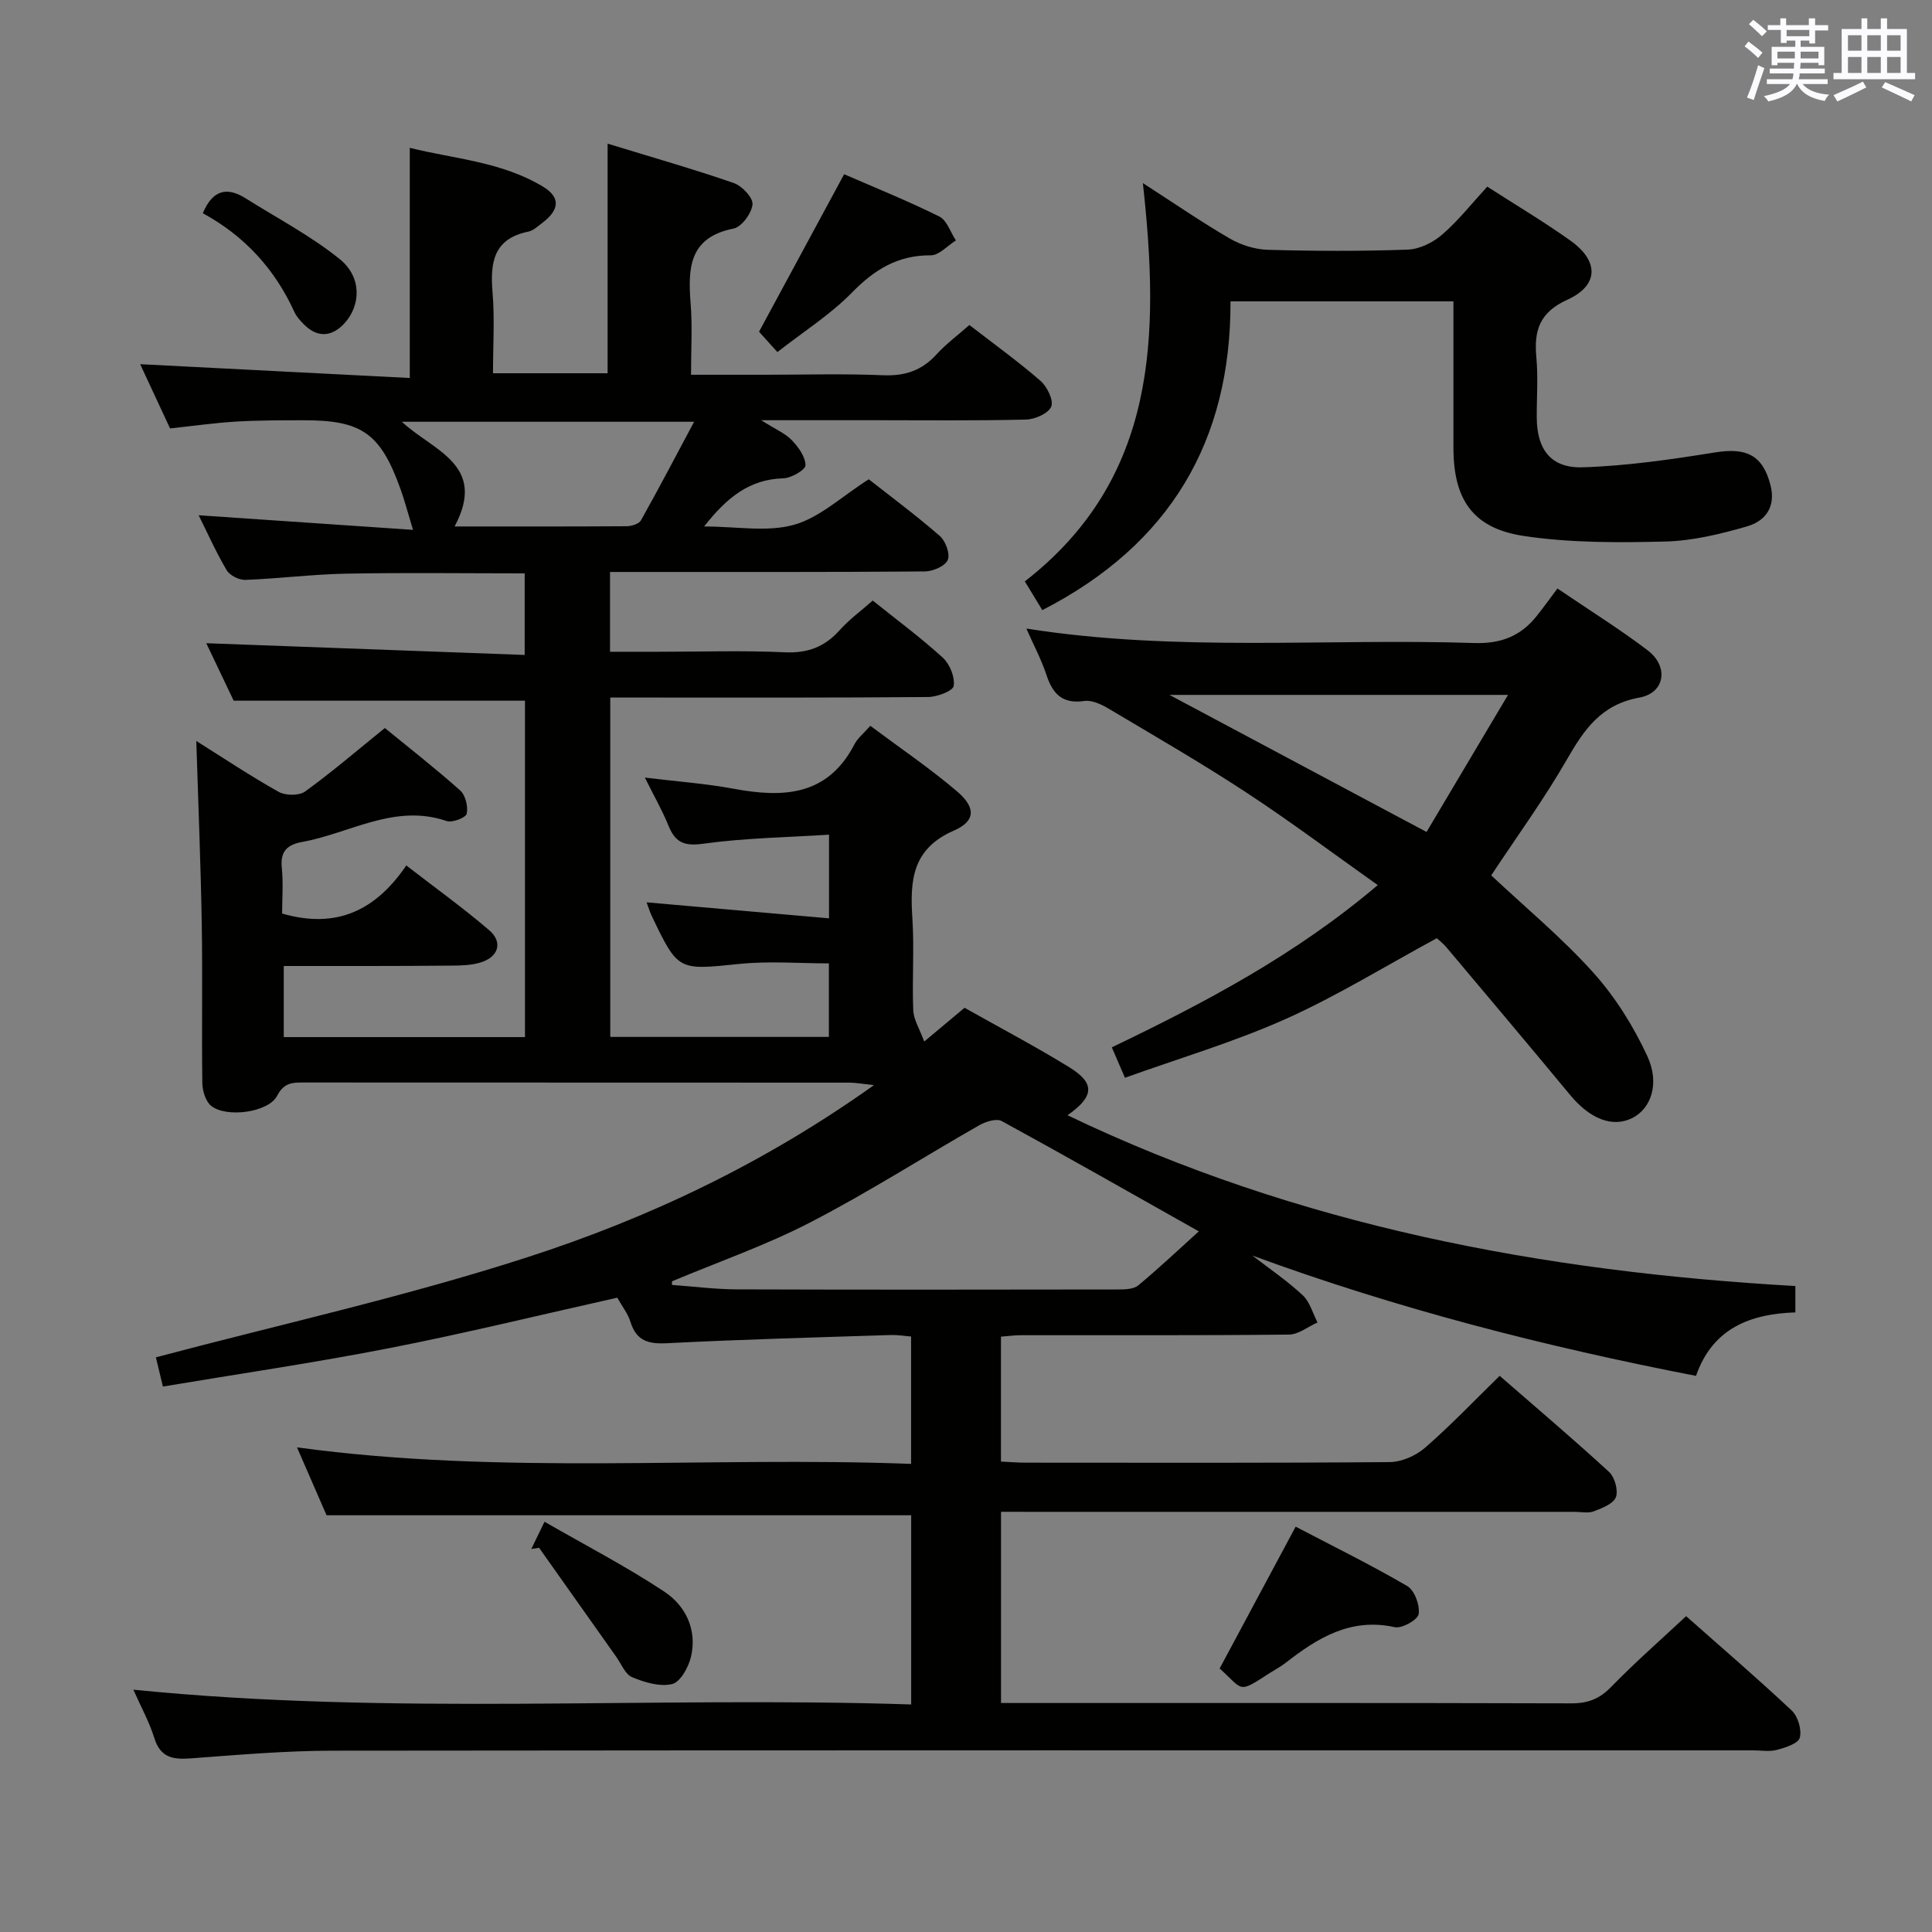 <svg enable-background="new 0 0 400 400" viewBox="0 0 400 400" xmlns="http://www.w3.org/2000/svg"><rect x="0" y="0" width="400" height="400" fill="#808080" stroke="none"/><g fill="#010100"><path d="m207.25 313v39.59h5.63c37.5 0 75-.04 112.5.07 3.45.01 5.84-.97 8.25-3.46 4.86-5 10.12-9.6 15.46-14.59 7.03 6.22 14.6 12.72 21.87 19.54 1.29 1.21 2.1 3.96 1.67 5.62-.31 1.2-2.97 2.05-4.73 2.52-1.56.42-3.31.1-4.98.1-98 0-196-.04-294 .07-9.79.01-19.59.86-29.36 1.59-3.69.28-6.34-.1-7.61-4.21-1.01-3.27-2.71-6.33-4.34-10.01 53.96 5.43 107.36 1.31 161.04 3.06 0-13.64 0-26.52 0-39.17-40.21 0-80.28 0-121.04 0-1.72-3.94-3.75-8.6-6.12-14.06 42.7 5.82 84.79 1.82 127.14 3.42 0-9.07 0-17.49 0-26.37-1.32-.1-2.75-.35-4.18-.31-15.46.5-30.92.91-46.36 1.7-3.89.2-6.34-.5-7.56-4.42-.53-1.71-1.72-3.21-2.73-5.01-15.71 3.51-31.31 7.34-47.05 10.42-15.56 3.05-31.26 5.34-47.02 7.98-.76-3.14-1.17-4.86-1.46-6.05 25.76-6.83 51.71-12.57 76.88-20.71 25.1-8.11 49.02-19.42 71.8-35.65-2.58-.27-3.8-.5-5.03-.51-37.67-.02-75.33-.01-113-.03-2.33 0-4.11-.02-5.55 2.76-1.81 3.48-10.6 4.6-13.68 2.05-1.14-.95-1.78-3.1-1.8-4.71-.15-11 .07-22-.12-33-.21-12.45-.73-24.9-1.13-37.81 5.62 3.53 11.21 7.26 17.05 10.53 1.42.8 4.23.83 5.48-.07 5.49-3.97 10.65-8.4 16.51-13.14 4.94 4.04 10.42 8.31 15.59 12.92 1.1.98 1.67 3.34 1.36 4.82-.17.81-3 1.92-4.15 1.52-10.77-3.69-19.99 2.53-29.89 4.32-3.04.55-4.6 1.89-4.25 5.31.33 3.26.07 6.59.07 9.52 11.19 3.23 19.32-.56 25.71-9.96 6.04 4.68 11.8 8.81 17.16 13.41 2.91 2.49 1.93 5.58-1.84 6.7-1.87.56-3.93.62-5.91.63-11.48.11-22.97.08-34.78.08v14.72h49.94c0-23.29 0-46.38 0-69.65-19.82 0-39.68 0-60.31 0-1.75-3.68-3.87-8.12-5.67-11.9 21.81.8 43.67 1.61 65.92 2.43 0-6.18 0-11.39 0-16.89-12.36 0-24.65-.17-36.93.06-6.97.13-13.93 1.02-20.9 1.29-1.3.05-3.22-.92-3.87-2.01-2.19-3.69-3.94-7.64-5.8-11.37 14.7 1 29.21 1.99 44.38 3.02-1.05-3.45-1.7-5.94-2.56-8.36-4.15-11.62-8.01-14.36-20.15-14.33-4.67.01-9.34 0-13.99.28-4.46.27-8.89.91-13.6 1.41-2.08-4.47-4.16-8.92-6.19-13.3 18.82.96 37.33 1.91 55.82 2.86 0-16.48 0-31.69 0-47.66 8.98 2.28 18.95 2.82 27.59 8.05 3.67 2.22 3.4 4.8-.12 7.47-.93.7-1.88 1.62-2.94 1.84-7.26 1.48-7.9 6.46-7.39 12.64.45 5.42.09 10.91.09 16.68h23.73c0-15.52 0-30.93 0-47.54 9.23 2.83 17.75 5.26 26.11 8.15 1.71.59 4.03 3.05 3.89 4.43-.18 1.84-2.25 4.66-3.92 5-9.36 1.86-9.45 8.35-8.88 15.68.36 4.61.07 9.28.07 14.59h15.24c8.17 0 16.34-.25 24.5.1 4.53.19 8.03-.96 11.07-4.3 1.98-2.18 4.4-3.96 6.82-6.1 5.09 3.94 10.09 7.53 14.71 11.55 1.38 1.2 2.77 4.03 2.24 5.34-.57 1.41-3.37 2.64-5.23 2.69-10.49.25-21 .13-31.5.13-7.28 0-14.56 0-23.33 0 2.95 1.87 4.96 2.7 6.34 4.13 1.37 1.42 2.82 3.43 2.84 5.2.01.93-2.95 2.66-4.6 2.7-6.98.2-11.66 3.94-16.39 9.97 6.7 0 13.05 1.21 18.62-.35 5.34-1.5 9.88-5.87 15.47-9.42 4.39 3.45 9.71 7.4 14.7 11.73 1.2 1.04 2.18 3.72 1.65 4.98s-3.05 2.35-4.71 2.37c-20 .16-40 .11-60 .11-1.64 0-3.27 0-5.21 0v16.52h10.18c8.67 0 17.35-.29 25.99.11 4.75.22 8.28-1.11 11.39-4.6 1.96-2.19 4.39-3.96 6.83-6.11 5.04 4.04 9.99 7.7 14.51 11.83 1.44 1.32 2.54 4.02 2.25 5.85-.17 1.05-3.42 2.27-5.3 2.29-19.83.17-39.67.11-59.5.11-1.98 0-3.95 0-6.3 0v70.26h45.26c0-4.94 0-9.85 0-15.22-6.06 0-12.35-.52-18.52.11-12.69 1.29-12.67 1.54-18.18-9.99-.34-.72-.57-1.5-1.04-2.76 12.75 1.12 25.05 2.2 37.77 3.31 0-6.03 0-11.1 0-17.32-8.7.56-17.47.68-26.09 1.88-4.02.56-5.77-.35-7.17-3.79-1.3-3.2-3.04-6.22-4.87-9.91 6.61.81 12.55 1.23 18.37 2.31 10.28 1.91 19.47 1.53 25.03-9.21.65-1.26 1.88-2.22 3.28-3.82 6.11 4.57 12.3 8.76 17.95 13.57 3.89 3.31 3.9 6.14-.64 8.12-8.71 3.79-9.11 10.4-8.6 18.2.41 6.31-.08 12.67.18 18.99.08 1.97 1.32 3.89 2.27 6.49 3.37-2.83 5.77-4.83 8.35-6.99 7.3 4.12 14.66 7.98 21.71 12.33 5.32 3.28 5.18 6.01-.39 9.92 47.78 22.91 98.35 32.38 150.69 35.36v5.46c-9.2.29-17.13 3.21-20.57 13.14-31.34-6.07-61.93-13.93-91.85-24.91 3.5 2.7 7.18 5.2 10.41 8.2 1.49 1.38 2.08 3.73 3.08 5.65-1.97.87-3.93 2.49-5.9 2.51-18.5.2-37 .11-55.5.13-1.3 0-2.6.18-4.14.3v25.86c1.76.08 3.38.23 4.99.23 25.17.01 50.33.09 75.5-.12 2.48-.02 5.42-1.32 7.32-2.98 5.26-4.57 10.08-9.64 15.44-14.88 7.49 6.52 15.2 13.05 22.63 19.88 1.19 1.09 1.96 3.84 1.43 5.25-.53 1.38-2.88 2.28-4.6 2.93-1.17.44-2.63.1-3.97.1-37.66 0-75.33 0-112.99 0-1.79-.01-3.6-.01-5.74-.01zm-68.11-47.72c-.01.25-.01.5-.02.75 4.46.32 8.93.9 13.39.92 26.31.09 52.63.06 78.94.02 1.43 0 3.24-.04 4.22-.85 4.32-3.58 8.39-7.45 12.53-11.18-13.85-7.8-27.25-15.44-40.79-22.83-1.1-.6-3.34.1-4.67.86-11.67 6.66-23.02 13.93-34.94 20.09-9.2 4.76-19.08 8.2-28.66 12.22zm-45.02-156.28c12.3 0 23.96.03 35.61-.05 1.02-.01 2.55-.47 2.97-1.21 3.7-6.6 7.21-13.3 11.01-20.42-20.8 0-40.47 0-60.51 0 6.38 5.99 17.77 8.83 10.92 21.68z"/><path d="m322.45 121.84c6.99 4.75 13.05 8.51 18.7 12.82 4.39 3.35 3.59 8.81-1.74 9.77-7.91 1.43-11.42 6.59-15.01 12.83-4.7 8.18-10.29 15.85-15.66 23.98 7.04 6.6 14.61 12.88 21.12 20.11 4.55 5.06 8.33 11.11 11.2 17.31 2.66 5.75.7 10.89-3.08 12.8-4.11 2.07-8.78.23-12.92-4.78-8.48-10.24-17.05-20.4-25.61-30.57-.74-.88-1.68-1.58-1.98-1.86-10.63 5.75-20.65 11.96-31.31 16.73-10.67 4.77-21.98 8.11-33.25 12.16-1.11-2.57-1.81-4.18-2.72-6.3 19.31-9.27 38.05-19.15 55.06-33.59-9.32-6.6-18.05-13.16-27.17-19.14-9.31-6.11-18.96-11.69-28.53-17.38-1.5-.89-3.47-1.83-5.05-1.6-4.57.67-6.56-1.49-7.86-5.44-1.02-3.1-2.59-6.03-4.14-9.55 31.19 4.91 62.01 1.99 92.71 2.99 5.55.18 9.61-1.43 12.93-5.57 1.45-1.82 2.81-3.72 4.31-5.72zm-10.23 22.03c-24.26 0-47.12 0-70.1 0 17.67 9.42 35.06 18.69 53.23 28.38 5.4-9.09 10.91-18.36 16.87-28.38z"/><path d="m215.8 126.32c-1.17-1.92-2.26-3.71-3.62-5.95 27.45-21.33 27.92-50.84 24.44-82.46 6.64 4.28 12.21 8.12 18.04 11.5 2.3 1.33 5.18 2.23 7.83 2.31 9.65.27 19.33.31 28.97-.04 2.45-.09 5.24-1.47 7.14-3.12 3.35-2.9 6.13-6.45 9.32-9.92 5.91 3.81 11.77 7.28 17.29 11.23 5.86 4.2 5.82 9.22-.68 12.17-5.83 2.64-6.96 6.42-6.44 12 .38 4.13.05 8.32.08 12.49.05 6.53 2.93 10.43 9.51 10.22 9.18-.29 18.37-1.63 27.46-3.09 6.5-1.05 9.85.63 11.43 6.82 1.15 4.53-1.13 7.42-4.86 8.5-5.52 1.6-11.3 3-17 3.14-9.77.24-19.7.29-29.32-1.17-10.51-1.6-14.47-7.61-14.47-18.24-.01-9.98 0-19.96 0-30.32-15.29 0-30.33 0-46.16 0 .1 28.85-12.47 50.34-38.96 63.93z"/><path d="m252.51 345.45c5.15-9.61 10.3-19.22 15.74-29.37 7.7 4.03 15.56 7.89 23.11 12.3 1.51.88 2.64 3.97 2.36 5.79-.19 1.2-3.47 3.05-4.95 2.72-9.14-2.02-15.98 2.23-22.63 7.41-1.05.81-2.24 1.43-3.36 2.15-6.62 4.3-5.26 3.44-10.27-1z"/><path d="m160.95 72.89c-1.66-1.84-2.86-3.17-3.8-4.21 5.86-10.85 11.59-21.44 17.62-32.61 6.27 2.73 13.11 5.49 19.71 8.76 1.57.78 2.31 3.26 3.43 4.95-1.74 1.08-3.48 3.09-5.21 3.08-6.82-.04-11.65 2.95-16.32 7.72-4.46 4.56-10 8.06-15.43 12.31z"/><path d="m110 320.7c.7-1.45 1.41-2.9 2.74-5.64 8.41 4.85 16.88 9.23 24.78 14.46 4.44 2.94 6.85 7.9 5.54 13.5-.51 2.16-2.19 5.22-3.89 5.64-2.53.62-5.71-.34-8.29-1.41-1.44-.6-2.25-2.76-3.31-4.25-5.33-7.51-10.64-15.03-15.96-22.55-.53.09-1.07.17-1.61.25z"/><path d="m41.99 44.15c2.11-5.03 5.15-5.43 8.9-3.07 6.54 4.12 13.48 7.75 19.45 12.57 4.6 3.71 4.38 9.54 1 13.26-2.71 2.97-5.76 3.03-8.56.11-.68-.71-1.4-1.49-1.8-2.37-4.04-8.88-10.28-15.76-18.99-20.5z"/></g><path d="m361.2 9.6.8-1c.9.7 1.9 1.4 2.9 2.3l-.9 1.1c-1-1-2-1.8-2.8-2.4zm.5 10.6c.9-2.1 1.6-4.3 2.3-6.7.4.2.8.4 1.3.6-.7 2.1-1.5 4.3-2.2 6.6zm.4-15.2.9-.9c1 .8 2 1.6 2.8 2.4l-1 1c-.9-.9-1.8-1.7-2.7-2.5zm12.5-1.2h1.2v1.4h2.7v1.1h-2.7v2.7h-1.2v-.6h-1.8v1.3h4.9v3.8h-1.2v-.5h-3.7c0 .4-.1.9-.1 1.2h5.1v1h-5.2c0 .5-.1.9-.2 1.2h6v1h-5.2c1.1 1.3 2.9 2 5.5 2.2-.4.4-.7.8-.9 1.3-2.9-.5-4.8-1.6-5.7-3.5h-.1c-.8 1.7-2.7 2.9-5.9 3.6-.2-.4-.6-.8-.9-1.1 2.8-.6 4.6-1.4 5.4-2.5h-4.8v-1h5.3c.1-.3.2-.7.2-1.2h-4.9v-1h5c0-.4 0-.8.1-1.2h-3.5v.5h-1.2v-3.8h4.9v-1.3h-1.8v.5h-1.2v-2.7h-2.7v-1h2.6v-1.4h1.2v1.4h4.7v-1.4zm-6.6 8.3h3.6c0-.4 0-.9 0-1.4h-3.6zm1.9-4.6h4.7v-1.3h-4.7zm6.6 3.2h-3.7v1.4h3.7z" fill="#fbfafc"/><path d="m385.3 3.8h1.3v2.2h2.8v-2.2h1.3v2.2h4.1v9.1h1.7v1.3h-16.9v-1.3h1.7v-9.1h4.1v-2.2zm.4 13.1.7 1.2c-1.8.9-3.8 1.9-6 2.9-.2-.4-.5-.8-.8-1.3 2.3-1 4.3-1.9 6.1-2.8zm-3.1-6.4h2.8v-3.2h-2.8zm0 4.6h2.8v-3.3h-2.8zm4-4.6h2.8v-3.2h-2.8zm0 4.6h2.8v-3.3h-2.8zm3.7 1.9c2.1.9 4.1 1.8 6.1 2.7l-.7 1.3c-2.2-1.1-4.2-2-6.1-2.9zm3.2-9.7h-2.8v3.2h2.8zm-2.8 7.8h2.8v-3.3h-2.8z" fill="#fbfafc"/></svg>